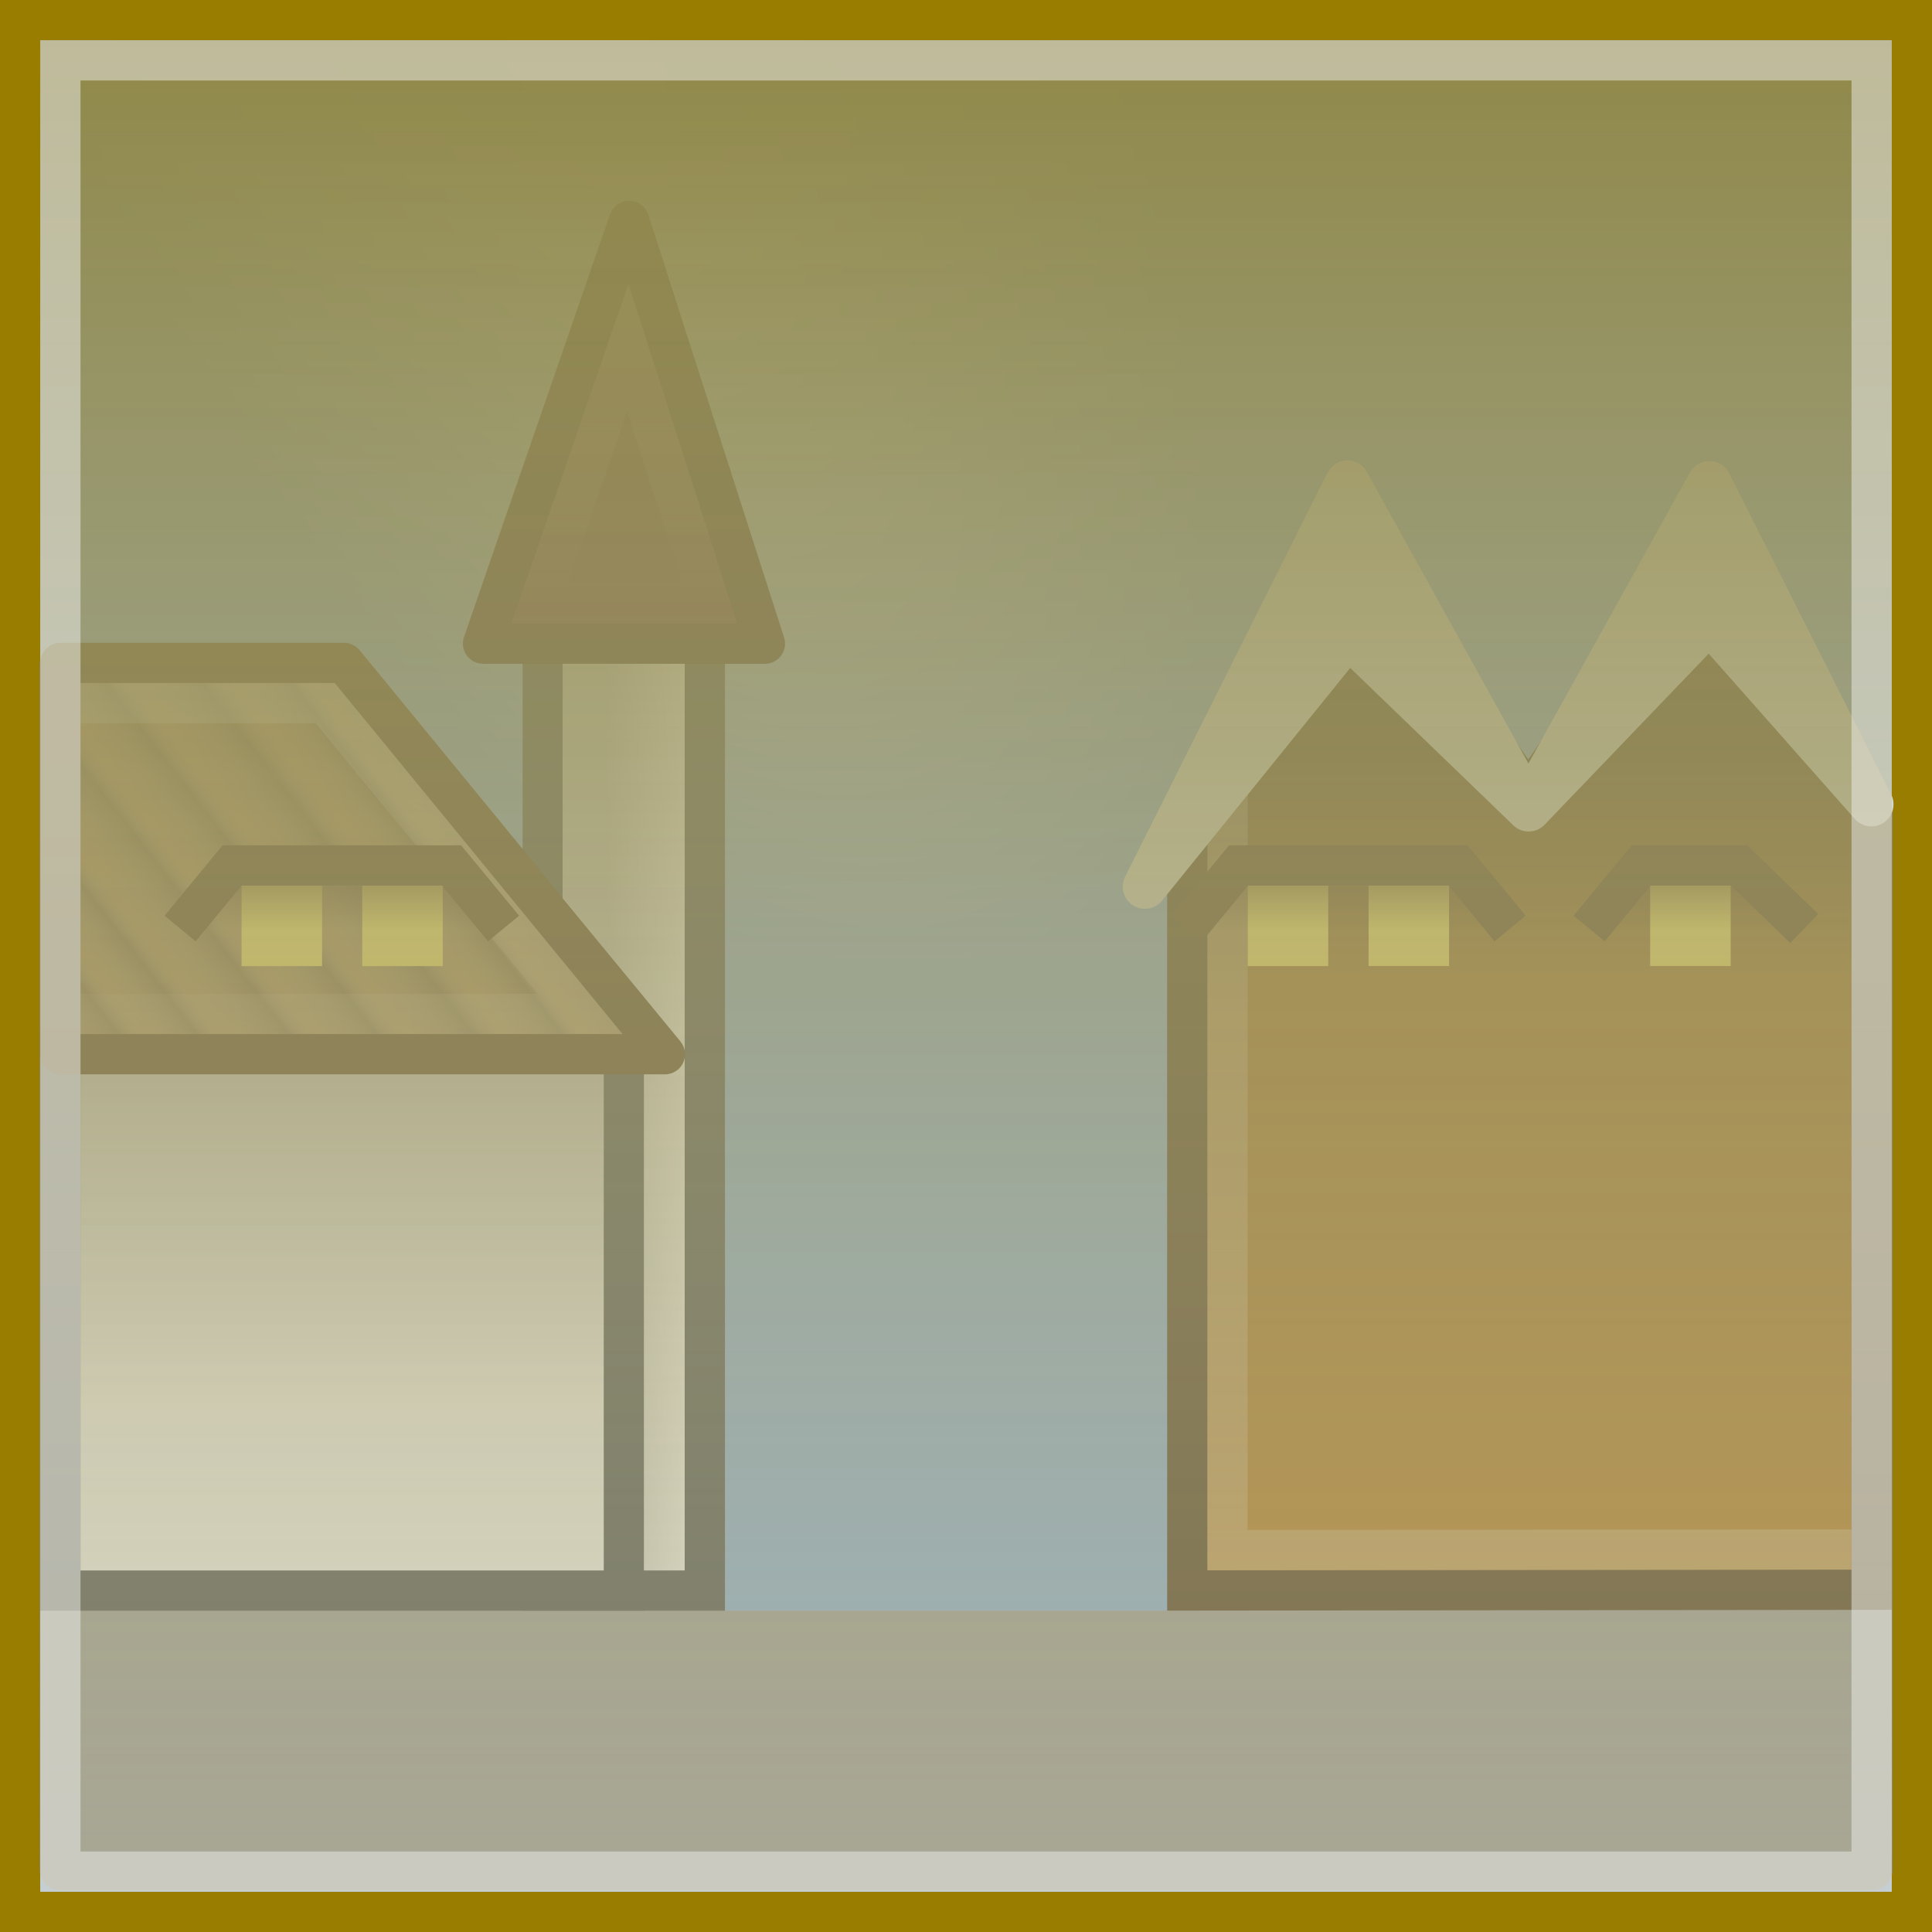 <?xml version="1.0" encoding="UTF-8" standalone="no"?>
<!-- Created with Inkscape (http://www.inkscape.org/) -->
<svg
   xmlns:dc="http://purl.org/dc/elements/1.1/"
   xmlns:cc="http://creativecommons.org/ns#"
   xmlns:rdf="http://www.w3.org/1999/02/22-rdf-syntax-ns#"
   xmlns:svg="http://www.w3.org/2000/svg"
   xmlns="http://www.w3.org/2000/svg"
   xmlns:xlink="http://www.w3.org/1999/xlink"
   xmlns:sodipodi="http://sodipodi.sourceforge.net/DTD/sodipodi-0.dtd"
   xmlns:inkscape="http://www.inkscape.org/namespaces/inkscape"
   width="48"
   height="48"
   id="svg14353"
   sodipodi:version="0.32"
   inkscape:version="0.46"
   version="1.0"
   sodipodi:docname="weather-smog.svg"
   inkscape:output_extension="org.inkscape.output.svg.inkscape">
  <sodipodi:namedview
     id="base"
     pagecolor="#ffffff"
     bordercolor="#666666"
     borderopacity="1.0"
     gridtolerance="10000"
     guidetolerance="10"
     objecttolerance="10"
     inkscape:pageopacity="0.0"
     inkscape:pageshadow="2"
     inkscape:zoom="1"
     inkscape:cx="31.366581"
     inkscape:cy="25.155035"
     inkscape:document-units="px"
     inkscape:current-layer="layer1"
     showgrid="false"
     inkscape:showpageshadow="false"
     showborder="false"
     showguides="false"
     inkscape:guide-bbox="true"
     inkscape:window-width="982"
     inkscape:window-height="965"
     inkscape:window-x="1280"
     inkscape:window-y="28"
     borderlayer="false">
    <sodipodi:guide
       orientation="1,0"
       position="50.028,16.348"
       id="guide8184" />
    <sodipodi:guide
       orientation="1,0"
       position="55.006,12.046"
       id="guide8186" />
    <sodipodi:guide
       orientation="1,0"
       position="59.985,18.93"
       id="guide8188" />
    <sodipodi:guide
       orientation="1,0"
       position="65.024,20.22"
       id="guide8190" />
    <sodipodi:guide
       orientation="1,0"
       position="70.003,19.606"
       id="guide8192" />
    <sodipodi:guide
       orientation="1,0"
       position="74.981,20.097"
       id="guide8194" />
    <sodipodi:guide
       orientation="1,0"
       position="80.02,19.606"
       id="guide8196" />
    <sodipodi:guide
       orientation="1,0"
       position="84.999,20.773"
       id="guide8198" />
    <sodipodi:guide
       orientation="1,0"
       position="89.977,23.846"
       id="guide8200" />
    <sodipodi:guide
       orientation="1,0"
       position="95.017,20.835"
       id="guide8202" />
    <sodipodi:guide
       orientation="0,1"
       position="48.86,10.018"
       id="guide8204" />
    <sodipodi:guide
       orientation="0,1"
       position="44.988,13.029"
       id="guide8206" />
    <sodipodi:guide
       orientation="0,1"
       position="51.012,7.006"
       id="guide8208" />
  </sodipodi:namedview>
  <defs
     id="defs14355">
    <linearGradient
       inkscape:collect="always"
       xlink:href="#linearGradient9362"
       id="linearGradient9374"
       gradientUnits="userSpaceOnUse"
       x1="8.581"
       y1="20.996"
       x2="8.581"
       y2="23.085"
       gradientTransform="translate(35.006,2.9778958e-7)" />
    <linearGradient
       inkscape:collect="always"
       xlink:href="#linearGradient9362"
       id="linearGradient9370"
       gradientUnits="userSpaceOnUse"
       x1="8.581"
       y1="20.996"
       x2="8.581"
       y2="23.085"
       gradientTransform="translate(25.006,2.9778958e-7)" />
    <linearGradient
       id="linearGradient9362">
      <stop
         id="stop9364"
         offset="0"
         style="stop-color:#392100;stop-opacity:1;" />
      <stop
         id="stop9366"
         offset="1"
         style="stop-color:#392100;stop-opacity:0;" />
    </linearGradient>
    <linearGradient
       inkscape:collect="always"
       xlink:href="#linearGradient9362"
       id="linearGradient9360"
       x1="8.581"
       y1="20.996"
       x2="8.581"
       y2="23.085"
       gradientUnits="userSpaceOnUse" />
    <linearGradient
       id="linearGradient7010">
      <stop
         style="stop-color:#cdddee;stop-opacity:1;"
         offset="0"
         id="stop7012" />
      <stop
         style="stop-color:#729fcf;stop-opacity:1;"
         offset="1"
         id="stop7014" />
    </linearGradient>
    <linearGradient
       id="linearGradient6825">
      <stop
         style="stop-color:#3a2400;stop-opacity:1;"
         offset="0"
         id="stop6827" />
      <stop
         id="stop6833"
         offset="0.286"
         style="stop-color:#8c5600;stop-opacity:1;" />
      <stop
         style="stop-color:#a36400;stop-opacity:1;"
         offset="1"
         id="stop6829" />
    </linearGradient>
    <linearGradient
       id="linearGradient6772">
      <stop
         style="stop-color:#888a85;stop-opacity:1;"
         offset="0"
         id="stop6774" />
      <stop
         style="stop-color:#eeeeec;stop-opacity:1;"
         offset="1"
         id="stop6776" />
    </linearGradient>
    <linearGradient
       inkscape:collect="always"
       id="linearGradient6764">
      <stop
         style="stop-color:#eeeeec;stop-opacity:1;"
         offset="0"
         id="stop6766" />
      <stop
         style="stop-color:#eeeeec;stop-opacity:0;"
         offset="1"
         id="stop6768" />
    </linearGradient>
    <linearGradient
       inkscape:collect="always"
       id="linearGradient6746">
      <stop
         style="stop-color:#eeeeec;stop-opacity:1;"
         offset="0"
         id="stop6748" />
      <stop
         style="stop-color:#eeeeec;stop-opacity:0;"
         offset="1"
         id="stop6750" />
    </linearGradient>
    <linearGradient
       inkscape:collect="always"
       id="linearGradient6728">
      <stop
         style="stop-color:#babdb6;stop-opacity:1;"
         offset="0"
         id="stop6730" />
      <stop
         style="stop-color:#babdb6;stop-opacity:0;"
         offset="1"
         id="stop6732" />
    </linearGradient>
    <linearGradient
       inkscape:collect="always"
       id="linearGradient6685">
      <stop
         style="stop-color:#000000;stop-opacity:1;"
         offset="0"
         id="stop6687" />
      <stop
         style="stop-color:#000000;stop-opacity:0;"
         offset="1"
         id="stop6689" />
    </linearGradient>
    <linearGradient
       id="linearGradient6631">
      <stop
         style="stop-color:#555753;stop-opacity:1;"
         offset="0"
         id="stop6633" />
      <stop
         id="stop6639"
         offset="0.034"
         style="stop-color:#eeeeec;stop-opacity:0.498;" />
      <stop
         style="stop-color:#555753;stop-opacity:1;"
         offset="0.067"
         id="stop6641" />
      <stop
         id="stop6643"
         offset="0.084"
         style="stop-color:#eeeeec;stop-opacity:0.498;" />
      <stop
         style="stop-color:#555753;stop-opacity:1;"
         offset="0.137"
         id="stop6645" />
      <stop
         id="stop6647"
         offset="0.158"
         style="stop-color:#eeeeec;stop-opacity:0.498;" />
      <stop
         style="stop-color:#555753;stop-opacity:1;"
         offset="0.211"
         id="stop6649" />
      <stop
         id="stop6651"
         offset="0.231"
         style="stop-color:#eeeeec;stop-opacity:0.498;" />
      <stop
         style="stop-color:#555753;stop-opacity:1;"
         offset="0.275"
         id="stop6653" />
      <stop
         id="stop6655"
         offset="0.295"
         style="stop-color:#eeeeec;stop-opacity:0.498;" />
      <stop
         style="stop-color:#555753;stop-opacity:1;"
         offset="0.35"
         id="stop6657" />
      <stop
         id="stop6659"
         offset="0.37"
         style="stop-color:#eeeeec;stop-opacity:0.498;" />
      <stop
         style="stop-color:#555753;stop-opacity:1;"
         offset="0.422"
         id="stop6675" />
      <stop
         id="stop6677"
         offset="0.443"
         style="stop-color:#eeeeec;stop-opacity:0.498;" />
      <stop
         style="stop-color:#555753;stop-opacity:1;"
         offset="0.501"
         id="stop6679" />
      <stop
         id="stop6681"
         offset="0.526"
         style="stop-color:#eeeeec;stop-opacity:0.498;" />
      <stop
         style="stop-color:#555753;stop-opacity:1;"
         offset="0.574"
         id="stop6683" />
      <stop
         id="stop6693"
         offset="0.59"
         style="stop-color:#eeeeec;stop-opacity:0.498;" />
      <stop
         style="stop-color:#555753;stop-opacity:1;"
         offset="0.643"
         id="stop6695" />
      <stop
         id="stop6697"
         offset="0.662"
         style="stop-color:#eeeeec;stop-opacity:0.498;" />
      <stop
         style="stop-color:#555753;stop-opacity:1;"
         offset="0.709"
         id="stop6699" />
      <stop
         id="stop6701"
         offset="0.724"
         style="stop-color:#eeeeec;stop-opacity:0.498;" />
      <stop
         style="stop-color:#555753;stop-opacity:1;"
         offset="1"
         id="stop6661" />
    </linearGradient>
    <linearGradient
       id="linearGradient15161">
      <stop
         style="stop-color:#908849;stop-opacity:1;"
         offset="0"
         id="stop15163" />
      <stop
         style="stop-color:#ffffff;stop-opacity:0;"
         offset="1"
         id="stop15165" />
    </linearGradient>
    <inkscape:perspective
       sodipodi:type="inkscape:persp3d"
       inkscape:vp_x="0 : 526.18109 : 1"
       inkscape:vp_y="0 : 1000 : 0"
       inkscape:vp_z="744.09448 : 526.18109 : 1"
       inkscape:persp3d-origin="372.04724 : 350.78739 : 1"
       id="perspective14361" />
    <linearGradient
       inkscape:collect="always"
       xlink:href="#linearGradient15161"
       id="linearGradient15167"
       x1="21.285"
       y1="33.111"
       x2="21.285"
       y2="-0.002"
       gradientUnits="userSpaceOnUse"
       gradientTransform="matrix(0.948,0,0,0.948,1.25,1.25)" />
    <linearGradient
       inkscape:collect="always"
       xlink:href="#linearGradient15161"
       id="linearGradient15250"
       gradientUnits="userSpaceOnUse"
       gradientTransform="matrix(0.948,0,0,0.948,1.25,1.25)"
       x1="21.285"
       y1="33.111"
       x2="21.285"
       y2="-0.002" />
    <radialGradient
       inkscape:collect="always"
       xlink:href="#linearGradient7010"
       id="radialGradient7016"
       cx="15.787"
       cy="2.628"
       fx="15.787"
       fy="2.628"
       r="24"
       gradientUnits="userSpaceOnUse"
       gradientTransform="matrix(0.453,0.917,-0.451,0.223,8.633,-13.372)" />
    <pattern
       patternUnits="userSpaceOnUse"
       width="45.992"
       height="45.992"
       patternTransform="translate(-0.532,52.692)"
       id="pattern7396">
      <rect
         y="0"
         x="0"
         height="45.992"
         width="45.992"
         id="rect15159"
         style="fill:url(#linearGradient7399);fill-opacity:1;fill-rule:evenodd;stroke:none;stroke-width:1;stroke-linecap:butt;stroke-linejoin:round;stroke-miterlimit:4;stroke-dasharray:none;stroke-dashoffset:0;stroke-opacity:1" />
    </pattern>
    <linearGradient
       inkscape:collect="always"
       xlink:href="#linearGradient15161"
       id="linearGradient7399"
       gradientUnits="userSpaceOnUse"
       gradientTransform="matrix(0.948,0,0,0.948,0.246,0.246)"
       x1="21.285"
       y1="33.111"
       x2="21.285"
       y2="-0.002" />
    <filter
       id="filter8124"
       inkscape:label="filter1"
       width="11.59" />
    <filter
       id="filter8126"
       inkscape:label="filter2" />
    <linearGradient
       inkscape:collect="always"
       xlink:href="#linearGradient6764"
       id="linearGradient8139"
       gradientUnits="userSpaceOnUse"
       x1="11.884"
       y1="10.725"
       x2="6.124"
       y2="29.316" />
    <linearGradient
       inkscape:collect="always"
       xlink:href="#linearGradient6746"
       id="linearGradient8142"
       gradientUnits="userSpaceOnUse"
       x1="15.526"
       y1="2.097"
       x2="15.526"
       y2="14.758" />
    <linearGradient
       inkscape:collect="always"
       xlink:href="#linearGradient6728"
       id="linearGradient8145"
       gradientUnits="userSpaceOnUse"
       x1="15.072"
       y1="21.263"
       x2="17.009"
       y2="21.263" />
    <linearGradient
       inkscape:collect="always"
       xlink:href="#linearGradient6631"
       id="linearGradient8149"
       gradientUnits="userSpaceOnUse"
       x1="-0.522"
       y1="29.501"
       x2="18.516"
       y2="14.81" />
    <radialGradient
       inkscape:collect="always"
       xlink:href="#linearGradient6685"
       id="radialGradient8151"
       gradientUnits="userSpaceOnUse"
       gradientTransform="matrix(-0.594,-3.8328271e-7,4.1781509e-7,-0.648,194.528,528.493)"
       cx="122"
       cy="401.959"
       fx="122"
       fy="401.959"
       r="6.728" />
    <linearGradient
       inkscape:collect="always"
       xlink:href="#linearGradient6728"
       id="linearGradient8156"
       gradientUnits="userSpaceOnUse"
       x1="15.133"
       y1="32.587"
       x2="17.009"
       y2="32.587" />
    <linearGradient
       inkscape:collect="always"
       xlink:href="#linearGradient6772"
       id="linearGradient8159"
       gradientUnits="userSpaceOnUse"
       x1="7.884"
       y1="18.559"
       x2="7.884"
       y2="34.973" />
    <linearGradient
       inkscape:collect="always"
       xlink:href="#linearGradient6825"
       id="linearGradient8164"
       gradientUnits="userSpaceOnUse"
       x1="37.998"
       y1="18.245"
       x2="37.998"
       y2="39.659" />
    <linearGradient
       inkscape:collect="always"
       xlink:href="#linearGradient15161"
       id="linearGradient8180"
       x1="22.464"
       y1="98.683"
       x2="22.464"
       y2="8.832"
       gradientUnits="userSpaceOnUse"
       gradientTransform="matrix(1,0,0,1,1.532,-99.701)" />
  </defs>
  <g
     inkscape:label="Layer 1"
     inkscape:groupmode="layer"
     id="layer1">
    <g
       id="g9201">
      <rect
         y="0.5"
         x="0.5"
         height="47"
         width="47"
         id="rect14363"
         style="fill:url(#radialGradient7016);fill-opacity:1;fill-rule:evenodd;stroke:#997d00;stroke-width:1;stroke-linecap:butt;stroke-linejoin:miter;stroke-miterlimit:4;stroke-dasharray:none;stroke-dashoffset:0;stroke-opacity:1" />
      <path
         sodipodi:nodetypes="cccccccccccccccccc"
         id="path15135"
         d="M 1.488,46.464 L 46.519,46.464 L 46.519,20.097 L 42.499,11.995 L 37.997,20.097 L 33.503,11.995 L 29.513,20.097 L 29.513,40.518 L 17.514,40.518 L 17.514,15.98 L 18.991,15.98 L 15.625,5.482 L 11.995,15.98 L 13.488,15.98 L 13.488,22.494 L 8.574,16.494 L 1.488,16.494 L 1.488,46.464 z"
         style="fill:#888a85;fill-rule:evenodd;stroke:#888a85;stroke-width:1px;stroke-linecap:butt;stroke-linejoin:round;stroke-opacity:1" />
      <path
         sodipodi:nodetypes="cccccccc"
         id="path6819"
         d="M 46.499,19.996 L 46.499,39.497 L 29.498,39.515 L 29.497,20.073 L 33.472,13.302 L 37.969,19.742 L 42.465,13.302 L 46.499,19.996 z"
         style="fill:url(#linearGradient8164);fill-opacity:1;fill-rule:evenodd;stroke:#331f00;stroke-width:1px;stroke-linecap:round;stroke-linejoin:miter;stroke-opacity:1" />
      <path
         sodipodi:nodetypes="ccc"
         id="path6843"
         d="M 30.499,19.36 L 30.495,38.513 L 45.999,38.497"
         style="opacity:0.25;fill:none;fill-rule:evenodd;stroke:#eeeeec;stroke-width:1px;stroke-linecap:butt;stroke-linejoin:miter;stroke-opacity:1" />
      <rect
         y="14.973"
         x="13.484"
         height="24.544"
         width="4.027"
         id="rect6714"
         style="fill:#eeeeec;fill-opacity:1;fill-rule:evenodd;stroke:#2e3436;stroke-width:1;stroke-linecap:butt;stroke-linejoin:miter;stroke-miterlimit:4;stroke-dasharray:none;stroke-dashoffset:0;stroke-opacity:1" />
      <rect
         y="25.958"
         x="1.5"
         height="13.56"
         width="14"
         id="rect6611"
         style="fill:url(#linearGradient8159);fill-opacity:1;fill-rule:evenodd;stroke:#2e3436;stroke-width:1;stroke-linecap:butt;stroke-linejoin:miter;stroke-miterlimit:4;stroke-dasharray:none;stroke-dashoffset:0;stroke-opacity:1" />
      <path
         sodipodi:nodetypes="ccccc"
         id="path6718"
         d="M 16,26.158 L 17.009,26.165 L 17.007,39.016 L 16,39.016 L 16,26.158 z"
         style="fill:url(#linearGradient8156);fill-opacity:1;fill-rule:evenodd;stroke:none;stroke-width:1;stroke-linecap:butt;stroke-linejoin:miter;stroke-miterlimit:4;stroke-dasharray:none;stroke-dashoffset:0;stroke-opacity:1" />
      <path
         sodipodi:nodetypes="ccccc"
         id="path6607"
         d="M 1.502,16.471 L 1.502,26.192 L 16.519,26.192 L 8.547,16.471 L 1.502,16.471 z"
         style="fill:#7f4f01;fill-opacity:1;fill-rule:evenodd;stroke:#392100;stroke-width:1px;stroke-linecap:butt;stroke-linejoin:round;stroke-opacity:1" />
      <path
         sodipodi:nodetypes="ccccccccc"
         id="path6817"
         d="M 46.494,19.982 L 42.469,15.428 L 37.979,20.108 L 33.496,15.782 L 28.445,22.028 L 33.476,11.989 L 37.973,20.104 L 42.469,12.005 L 46.494,19.982 z"
         style="fill:#d3d7cf;fill-rule:evenodd;stroke:#d3d7cf;stroke-width:1.1;stroke-linecap:round;stroke-linejoin:round;stroke-miterlimit:4;stroke-dasharray:none;stroke-opacity:1" />
      <path
         sodipodi:nodetypes="ccccc"
         id="path6629"
         d="M 1.998,16.969 L 1.998,25.69 L 15.467,25.69 L 8.317,16.969 L 1.998,16.969 z"
         style="opacity:0.5;fill:url(#linearGradient8149);fill-opacity:1;fill-rule:evenodd;stroke:url(#radialGradient8151);stroke-width:1px;stroke-linecap:butt;stroke-linejoin:round;stroke-opacity:1" />
      <path
         sodipodi:nodetypes="cccc"
         id="path6712"
         d="M 15.632,5.49 L 12.002,15.991 L 19.004,15.992 L 15.632,5.49 z"
         style="fill:#532323;fill-opacity:1;fill-rule:evenodd;stroke:#2a1111;stroke-width:1px;stroke-linecap:butt;stroke-linejoin:round;stroke-opacity:1" />
      <path
         sodipodi:nodetypes="ccccscc"
         id="path6716"
         d="M 13.983,22.321 L 13.983,16.493 L 17.008,16.493 L 17.008,21.22 L 17.009,26.034 C 17.009,26.039 16.935,25.911 16.895,25.856 L 13.983,22.321 z"
         style="fill:url(#linearGradient8145);fill-opacity:1;fill-rule:evenodd;stroke:none;stroke-width:1;stroke-linecap:butt;stroke-linejoin:miter;stroke-miterlimit:4;stroke-dasharray:none;stroke-dashoffset:0;stroke-opacity:1" />
      <path
         sodipodi:nodetypes="cccc"
         id="path6744"
         d="M 15.595,8.635 L 13.414,14.981 L 17.639,14.981 L 15.595,8.635 z"
         style="opacity:0.5;fill:none;fill-rule:evenodd;stroke:url(#linearGradient8142);stroke-width:1px;stroke-linecap:butt;stroke-linejoin:miter;stroke-opacity:1" />
      <path
         sodipodi:nodetypes="cccc"
         id="path6754"
         d="M 1.997,25.191 L 14.412,25.191 L 8.082,17.47 L 2.001,17.47"
         style="opacity:0.5;fill:none;fill-rule:evenodd;stroke:url(#linearGradient8139);stroke-width:1px;stroke-linecap:butt;stroke-linejoin:miter;stroke-opacity:1" />
      <g
         style="fill:#fce94f"
         id="g6598">
        <rect
           style="fill:#fce94f;fill-opacity:1;fill-rule:evenodd;stroke:none;stroke-width:1;stroke-linecap:butt;stroke-linejoin:round;stroke-miterlimit:4;stroke-dasharray:none;stroke-dashoffset:0;stroke-opacity:1"
           id="rect15193"
           width="2"
           height="2"
           x="31"
           y="22.003" />
        <rect
           style="fill:#fce94f;fill-opacity:1;fill-rule:evenodd;stroke:none;stroke-width:1;stroke-linecap:butt;stroke-linejoin:round;stroke-miterlimit:4;stroke-dasharray:none;stroke-dashoffset:0;stroke-opacity:1"
           id="rect15201"
           width="2"
           height="2"
           x="34.002"
           y="22.001" />
        <rect
           style="fill:#fce94f;fill-opacity:1;fill-rule:evenodd;stroke:none;stroke-width:1;stroke-linecap:butt;stroke-linejoin:round;stroke-miterlimit:4;stroke-dasharray:none;stroke-dashoffset:0;stroke-opacity:1"
           id="rect15213"
           width="2"
           height="2"
           x="40.998"
           y="22.001" />
        <rect
           style="fill:#fce94f;fill-opacity:1;fill-rule:evenodd;stroke:none;stroke-width:1;stroke-linecap:butt;stroke-linejoin:round;stroke-miterlimit:4;stroke-dasharray:none;stroke-dashoffset:0;stroke-opacity:1"
           id="rect15231"
           width="2"
           height="2"
           x="9"
           y="22.003" />
        <rect
           style="fill:#fce94f;fill-opacity:1;fill-rule:evenodd;stroke:none;stroke-width:1;stroke-linecap:butt;stroke-linejoin:round;stroke-miterlimit:4;stroke-dasharray:none;stroke-dashoffset:0;stroke-opacity:1"
           id="rect15235"
           width="2"
           height="2"
           x="6.002"
           y="22.003" />
      </g>
      <g
         transform="translate(4.200635e-3,5.255023e-3)"
         id="g10609">
        <path
           style="fill:url(#linearGradient9360);fill-opacity:1;fill-rule:evenodd;stroke:#392100;stroke-width:1px;stroke-linecap:butt;stroke-linejoin:miter;stroke-opacity:1"
           d="M 4.471,23.063 L 5.762,21.496 L 11.216,21.496 L 12.507,23.063"
           id="path9350"
           sodipodi:nodetypes="cccc" />
        <path
           style="fill:url(#linearGradient9370);fill-opacity:1;fill-rule:evenodd;stroke:#392100;stroke-width:1px;stroke-linecap:butt;stroke-linejoin:miter;stroke-opacity:1"
           d="M 29.478,23.063 L 30.768,21.496 L 36.223,21.496 L 37.513,23.063"
           id="path9368"
           sodipodi:nodetypes="cccc" />
        <path
           style="fill:url(#linearGradient9374);fill-opacity:1;fill-rule:evenodd;stroke:#392100;stroke-width:1px;stroke-linecap:butt;stroke-linejoin:miter;stroke-opacity:1"
           d="M 39.478,23.063 L 40.768,21.496 L 43.204,21.496 L 44.822,23.063"
           id="path9372"
           sodipodi:nodetypes="cccc" />
      </g>
      <rect
         transform="scale(1,-1)"
         id="rect7401"
         y="-47"
         x="1"
         height="46"
         width="46"
         style="fill:url(#linearGradient8180);fill-opacity:1;stroke:none" />
      <rect
         y="1.5"
         x="1.5"
         height="45"
         width="45"
         id="rect15237"
         style="opacity:0.5;fill:none;fill-opacity:1;fill-rule:evenodd;stroke:#eeeeec;stroke-width:1;stroke-linecap:butt;stroke-linejoin:miter;stroke-miterlimit:4;stroke-dasharray:none;stroke-dashoffset:0;stroke-opacity:1" />
    </g>
  </g>
</svg>

